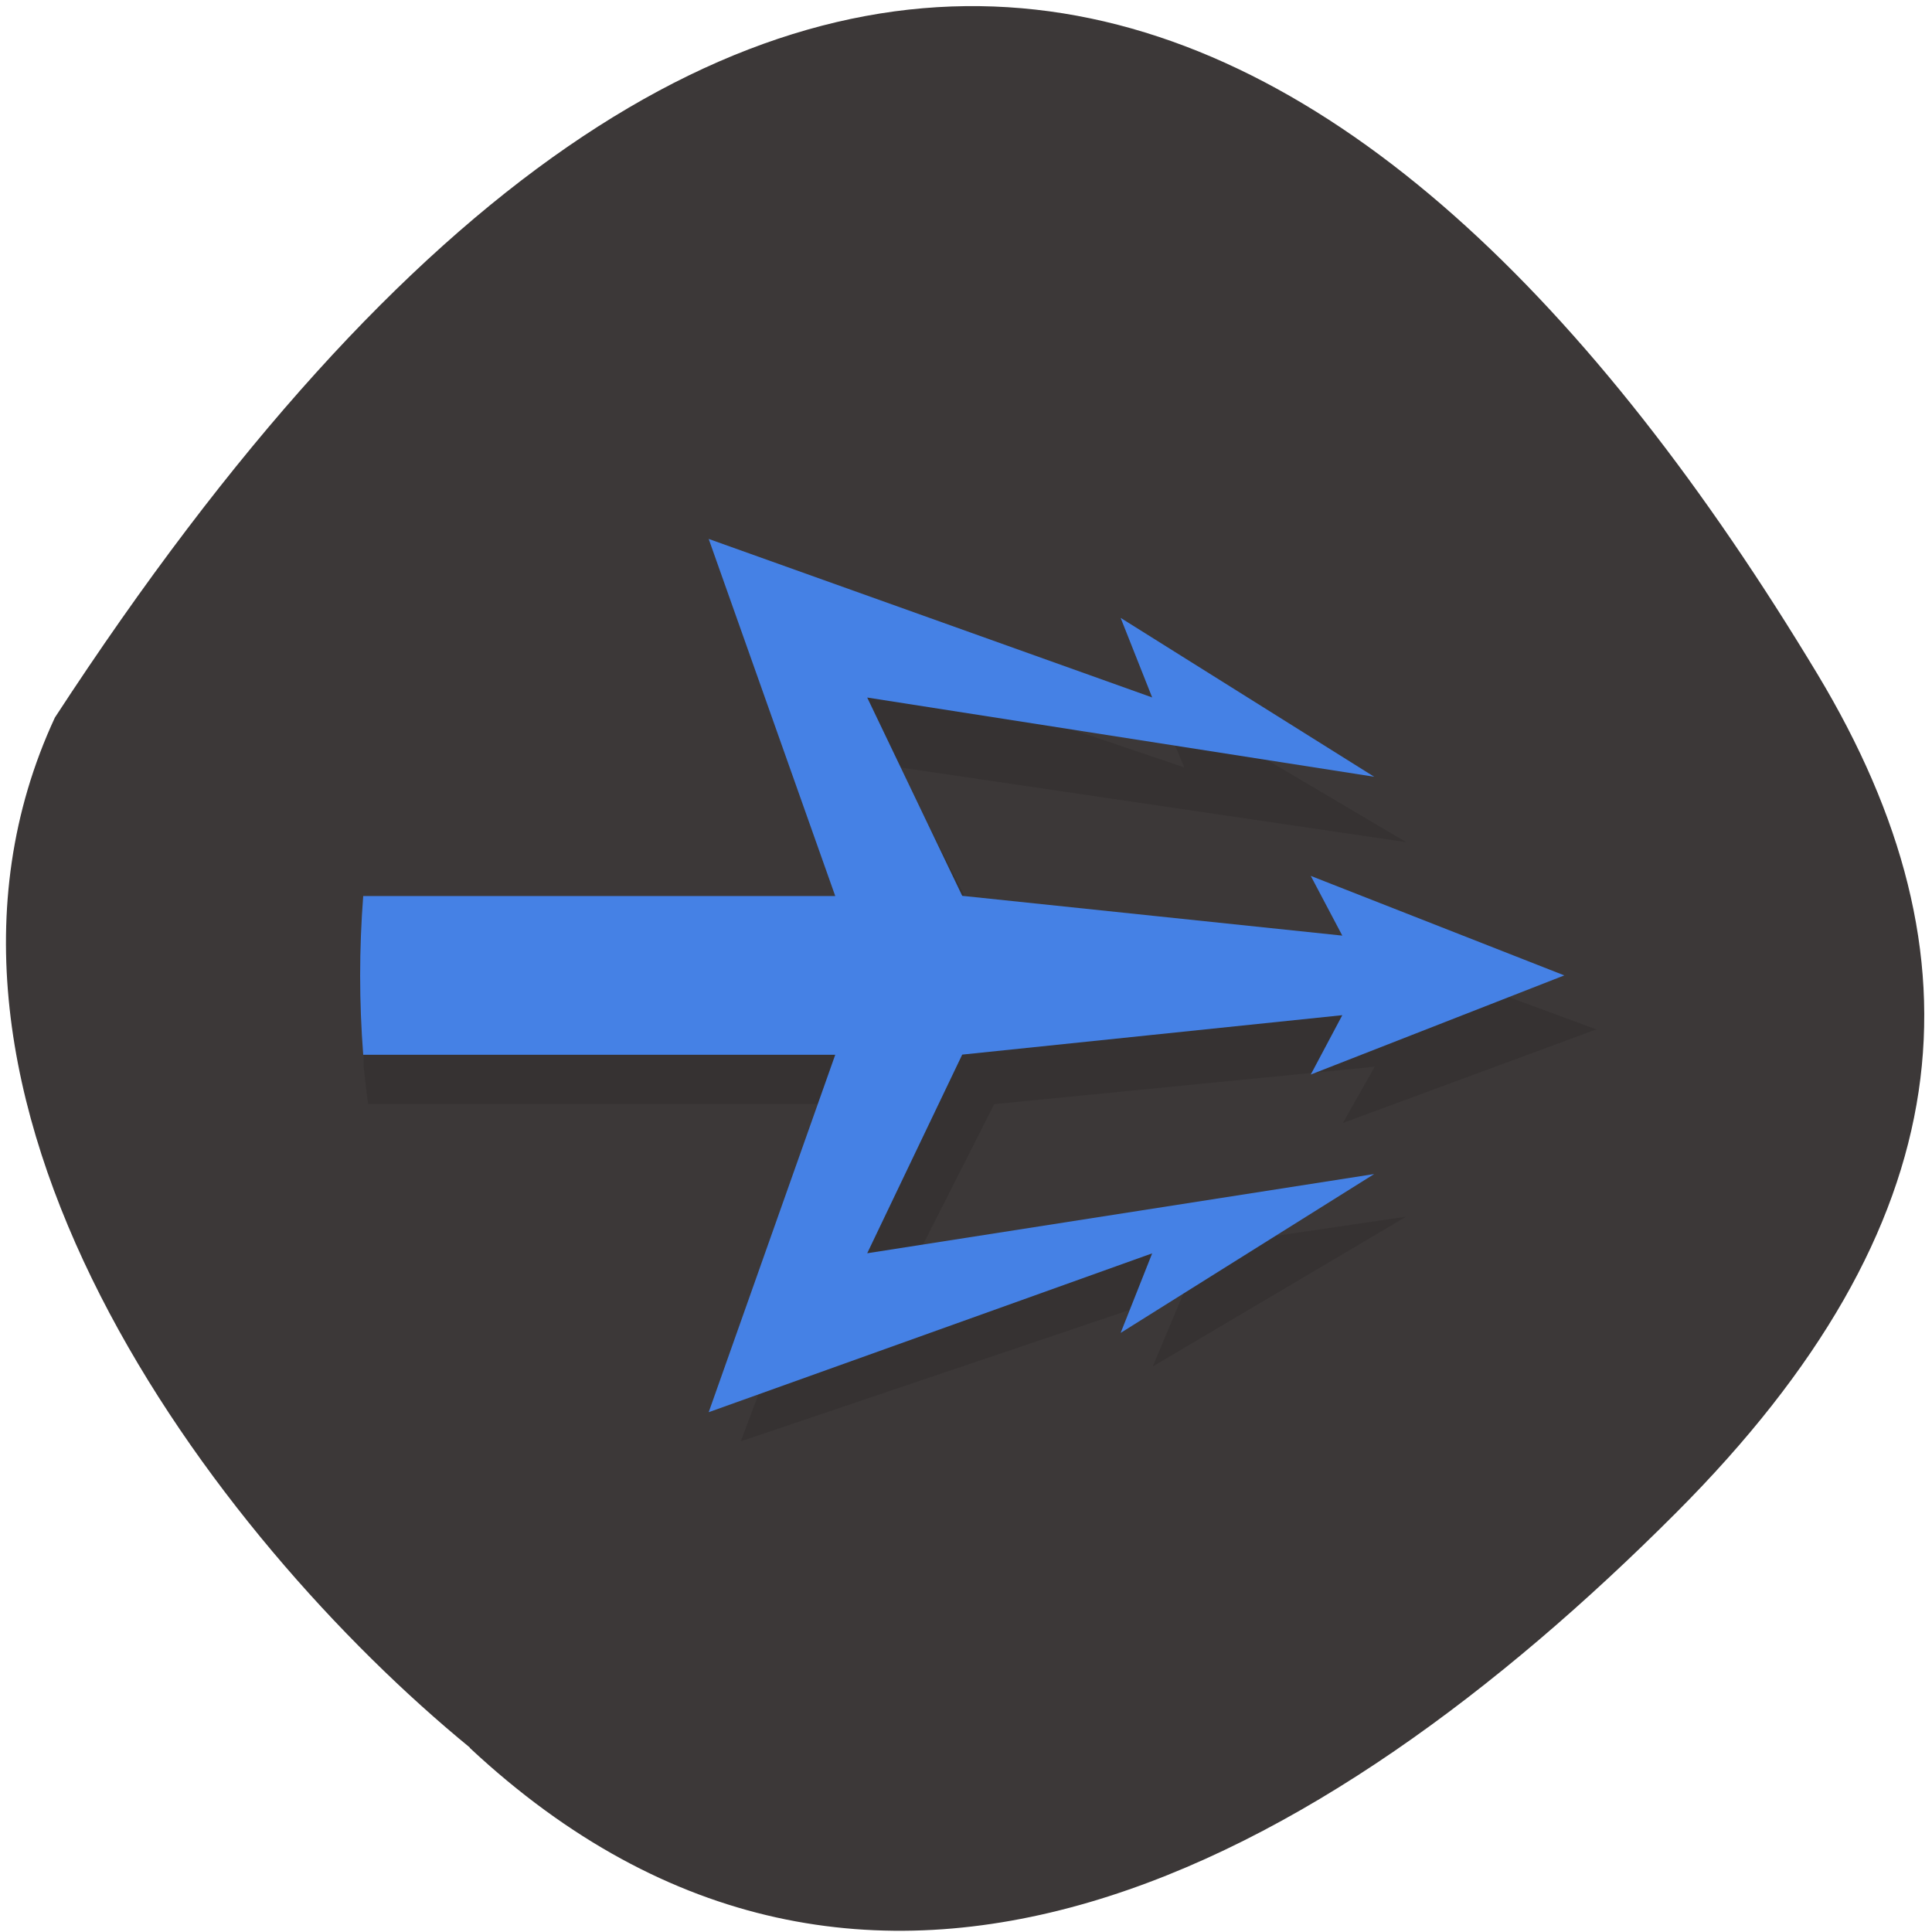 <svg xmlns="http://www.w3.org/2000/svg" viewBox="0 0 22 22"><path d="m 5.348 19.902 c 4.527 4.227 9.715 1.355 13.738 -2.676 c 3.277 -3.281 3.551 -6.324 1.609 -9.551 c -5.074 -8.422 -11.977 -11.918 -20.07 0.496 c -2 4.309 1.809 9.34 4.727 11.73" fill="#3c3838"/><path d="m 8.434 7.03 l 1.445 3.84 h -5.738 v 1.277 c 0.016 0.145 0.031 0.285 0.051 0.426 h 5.688 l -1.445 3.84 l 5.05 -1.707 l -0.359 0.855 l 2.887 -1.707 l -5.773 0.852 l 1.082 -2.133 l 4.332 -0.426 l -0.363 0.641 l 2.887 -1.066 l -2.887 -1.066 l 0.363 0.641 l -4.332 -0.426 l -1.082 -2.133 l 5.773 0.852 l -2.887 -1.707 l 0.359 0.855" fill-opacity="0.102"/><path d="m 8.07 6.137 l 1.441 4.066 h -5.375 c -0.023 0.301 -0.035 0.605 -0.035 0.906 c 0 0.301 0.012 0.602 0.035 0.902 h 5.375 l -1.441 4.07 l 5.05 -1.809 l -0.359 0.906 l 2.887 -1.809 l -5.773 0.902 l 1.082 -2.262 l 4.328 -0.449 l -0.359 0.676 l 2.887 -1.129 l -2.887 -1.133 l 0.359 0.68 l -4.328 -0.453 l -1.082 -2.258 l 5.773 0.902 l -2.887 -1.809 l 0.359 0.906" fill="#4581e5"/></svg>